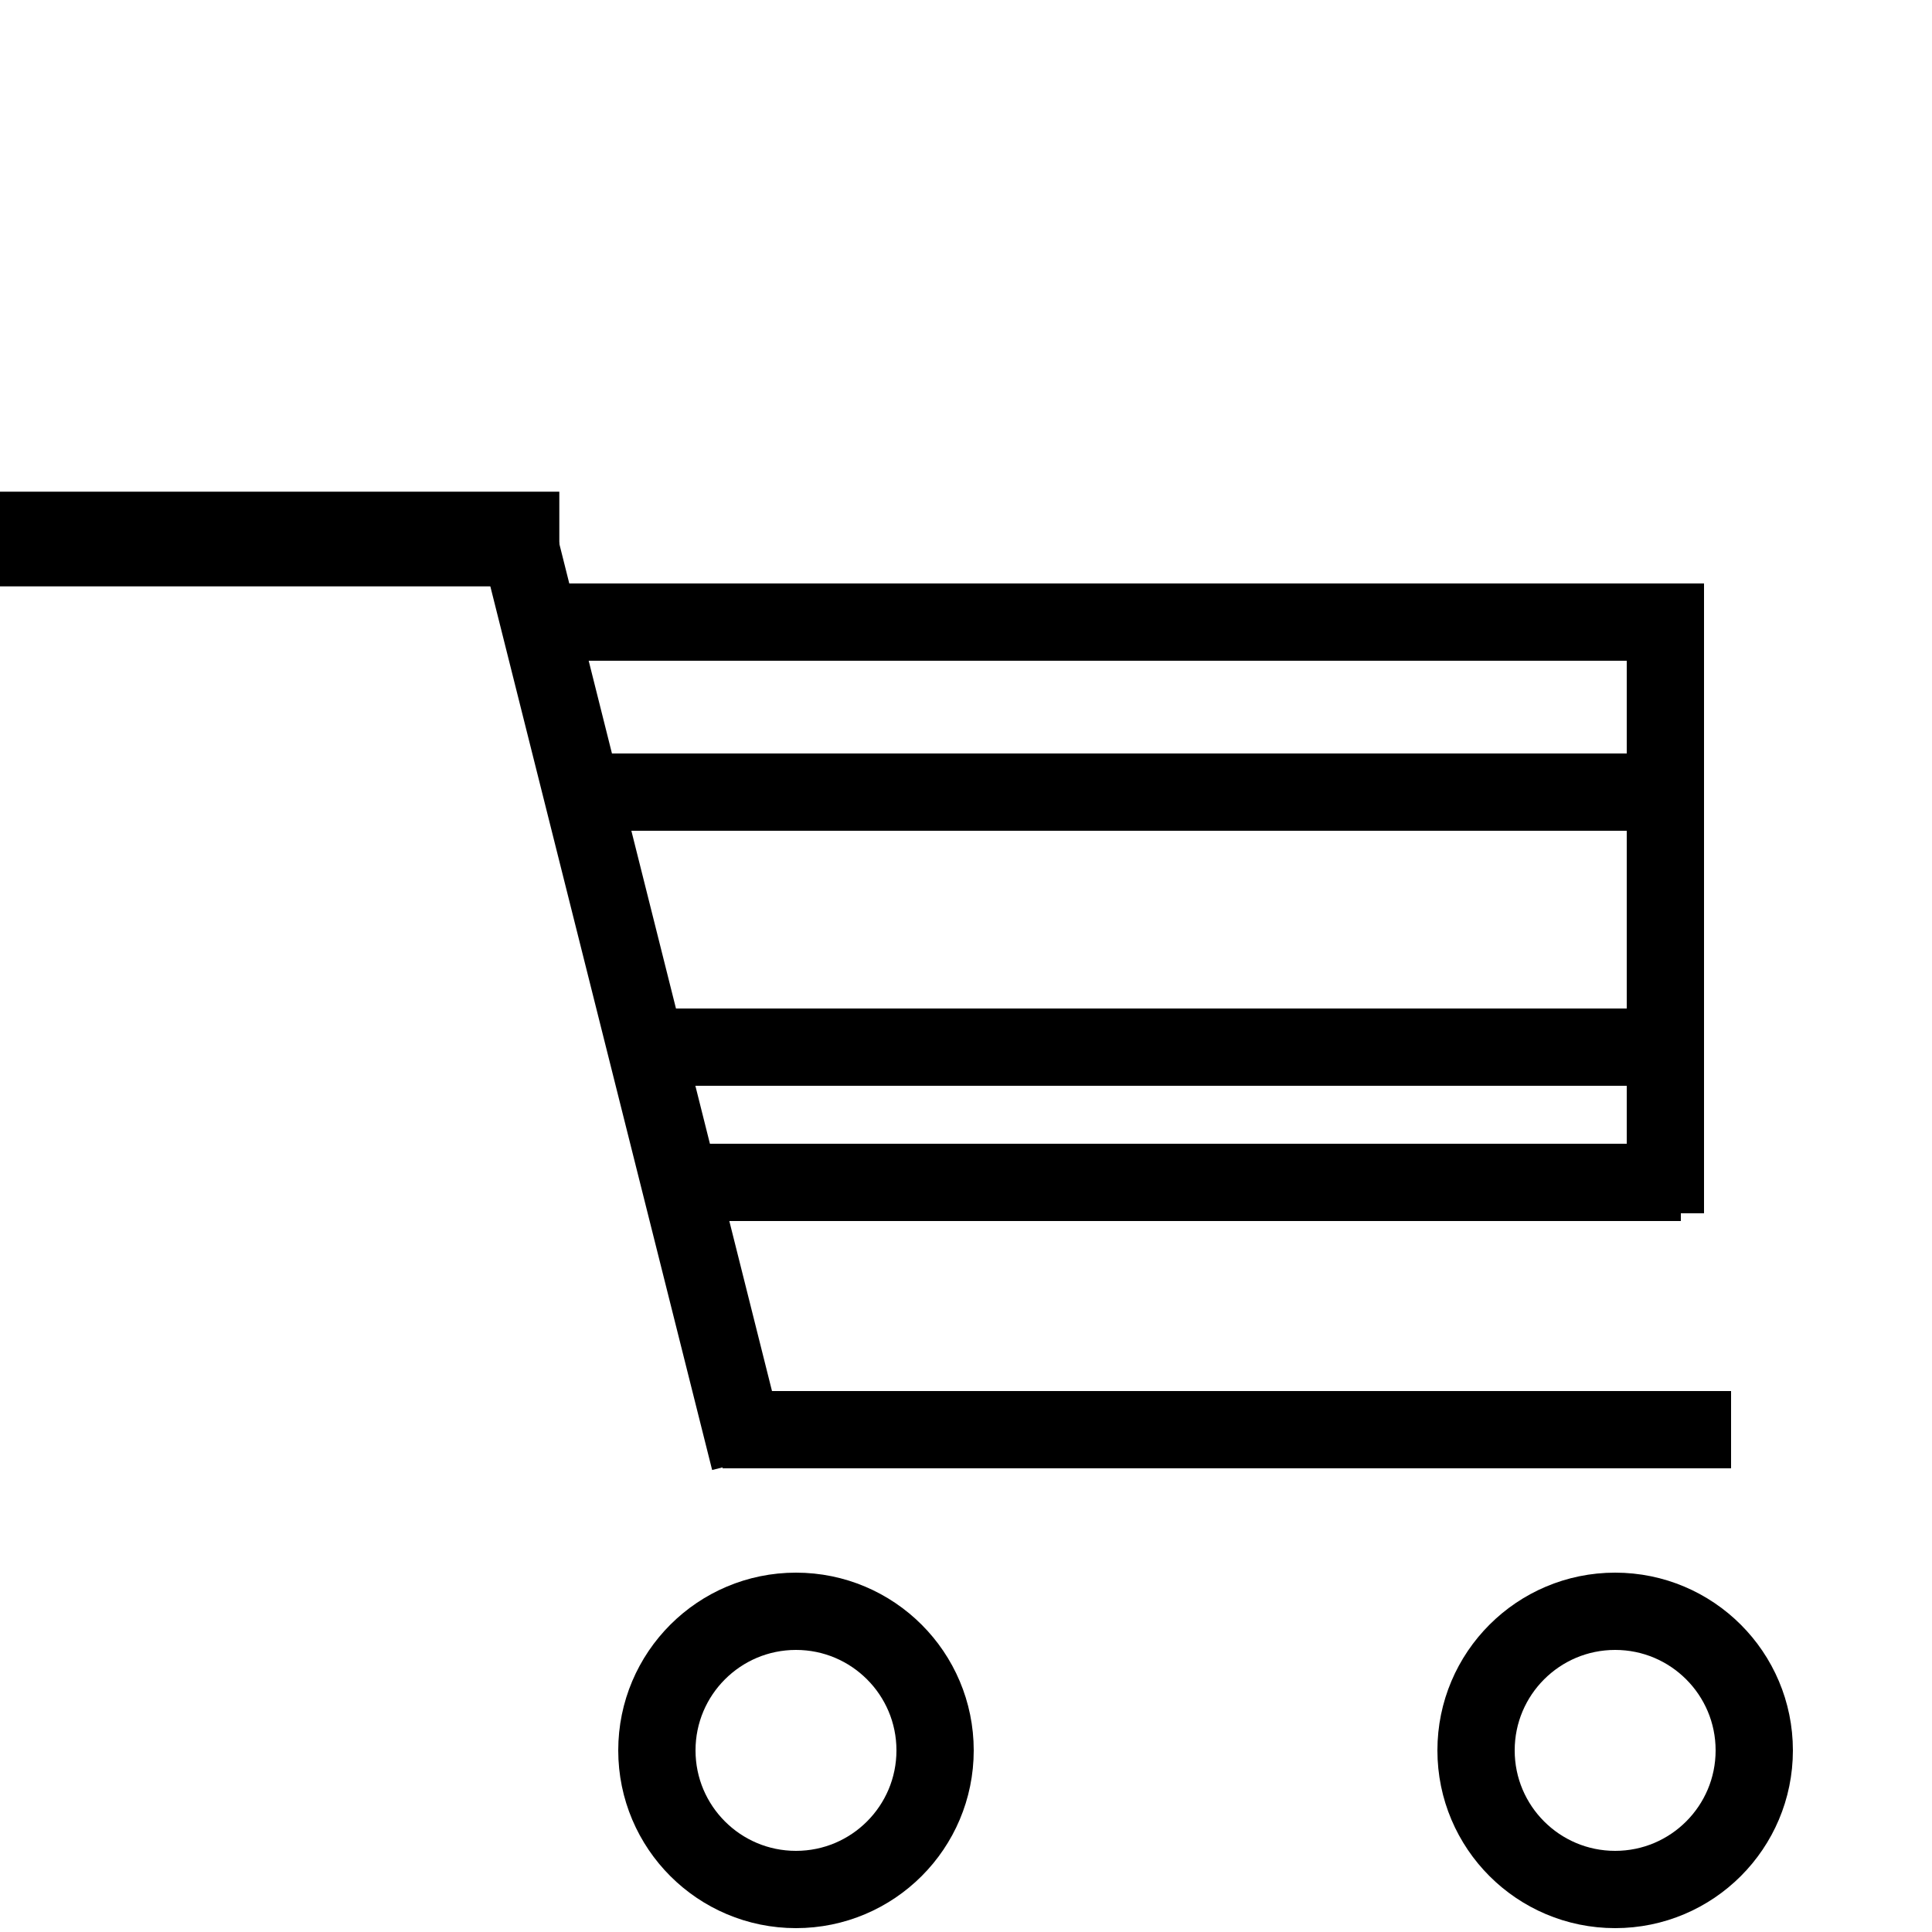 <svg version="1.1" id="Lager_1" xmlns="http://www.w3.org/2000/svg" x="0" y="0" viewBox="0 0 50 50" xml:space="preserve"><style>.st1{fill:none;stroke:#000;stroke-width:2;stroke-miterlimit:10}</style><path stroke="#000" stroke-width=".75" stroke-miterlimit="10" d="M-.3 13.1h14.4v1.7H-.3z"/><path class="st1" d="M13.2 13.1l6.2 24.7m-5.6-21.7h30.3M17.6 30.6h25.9m-.4-14.5v15.3M18.7 37h26.1"/><circle class="st1" cx="20.6" cy="45.3" r="3.6"/><circle class="st1" cx="41.8" cy="45.3" r="3.6"/><path class="st1" d="M15.1 20.5h28.4M16 27.1h27.5"/></svg>